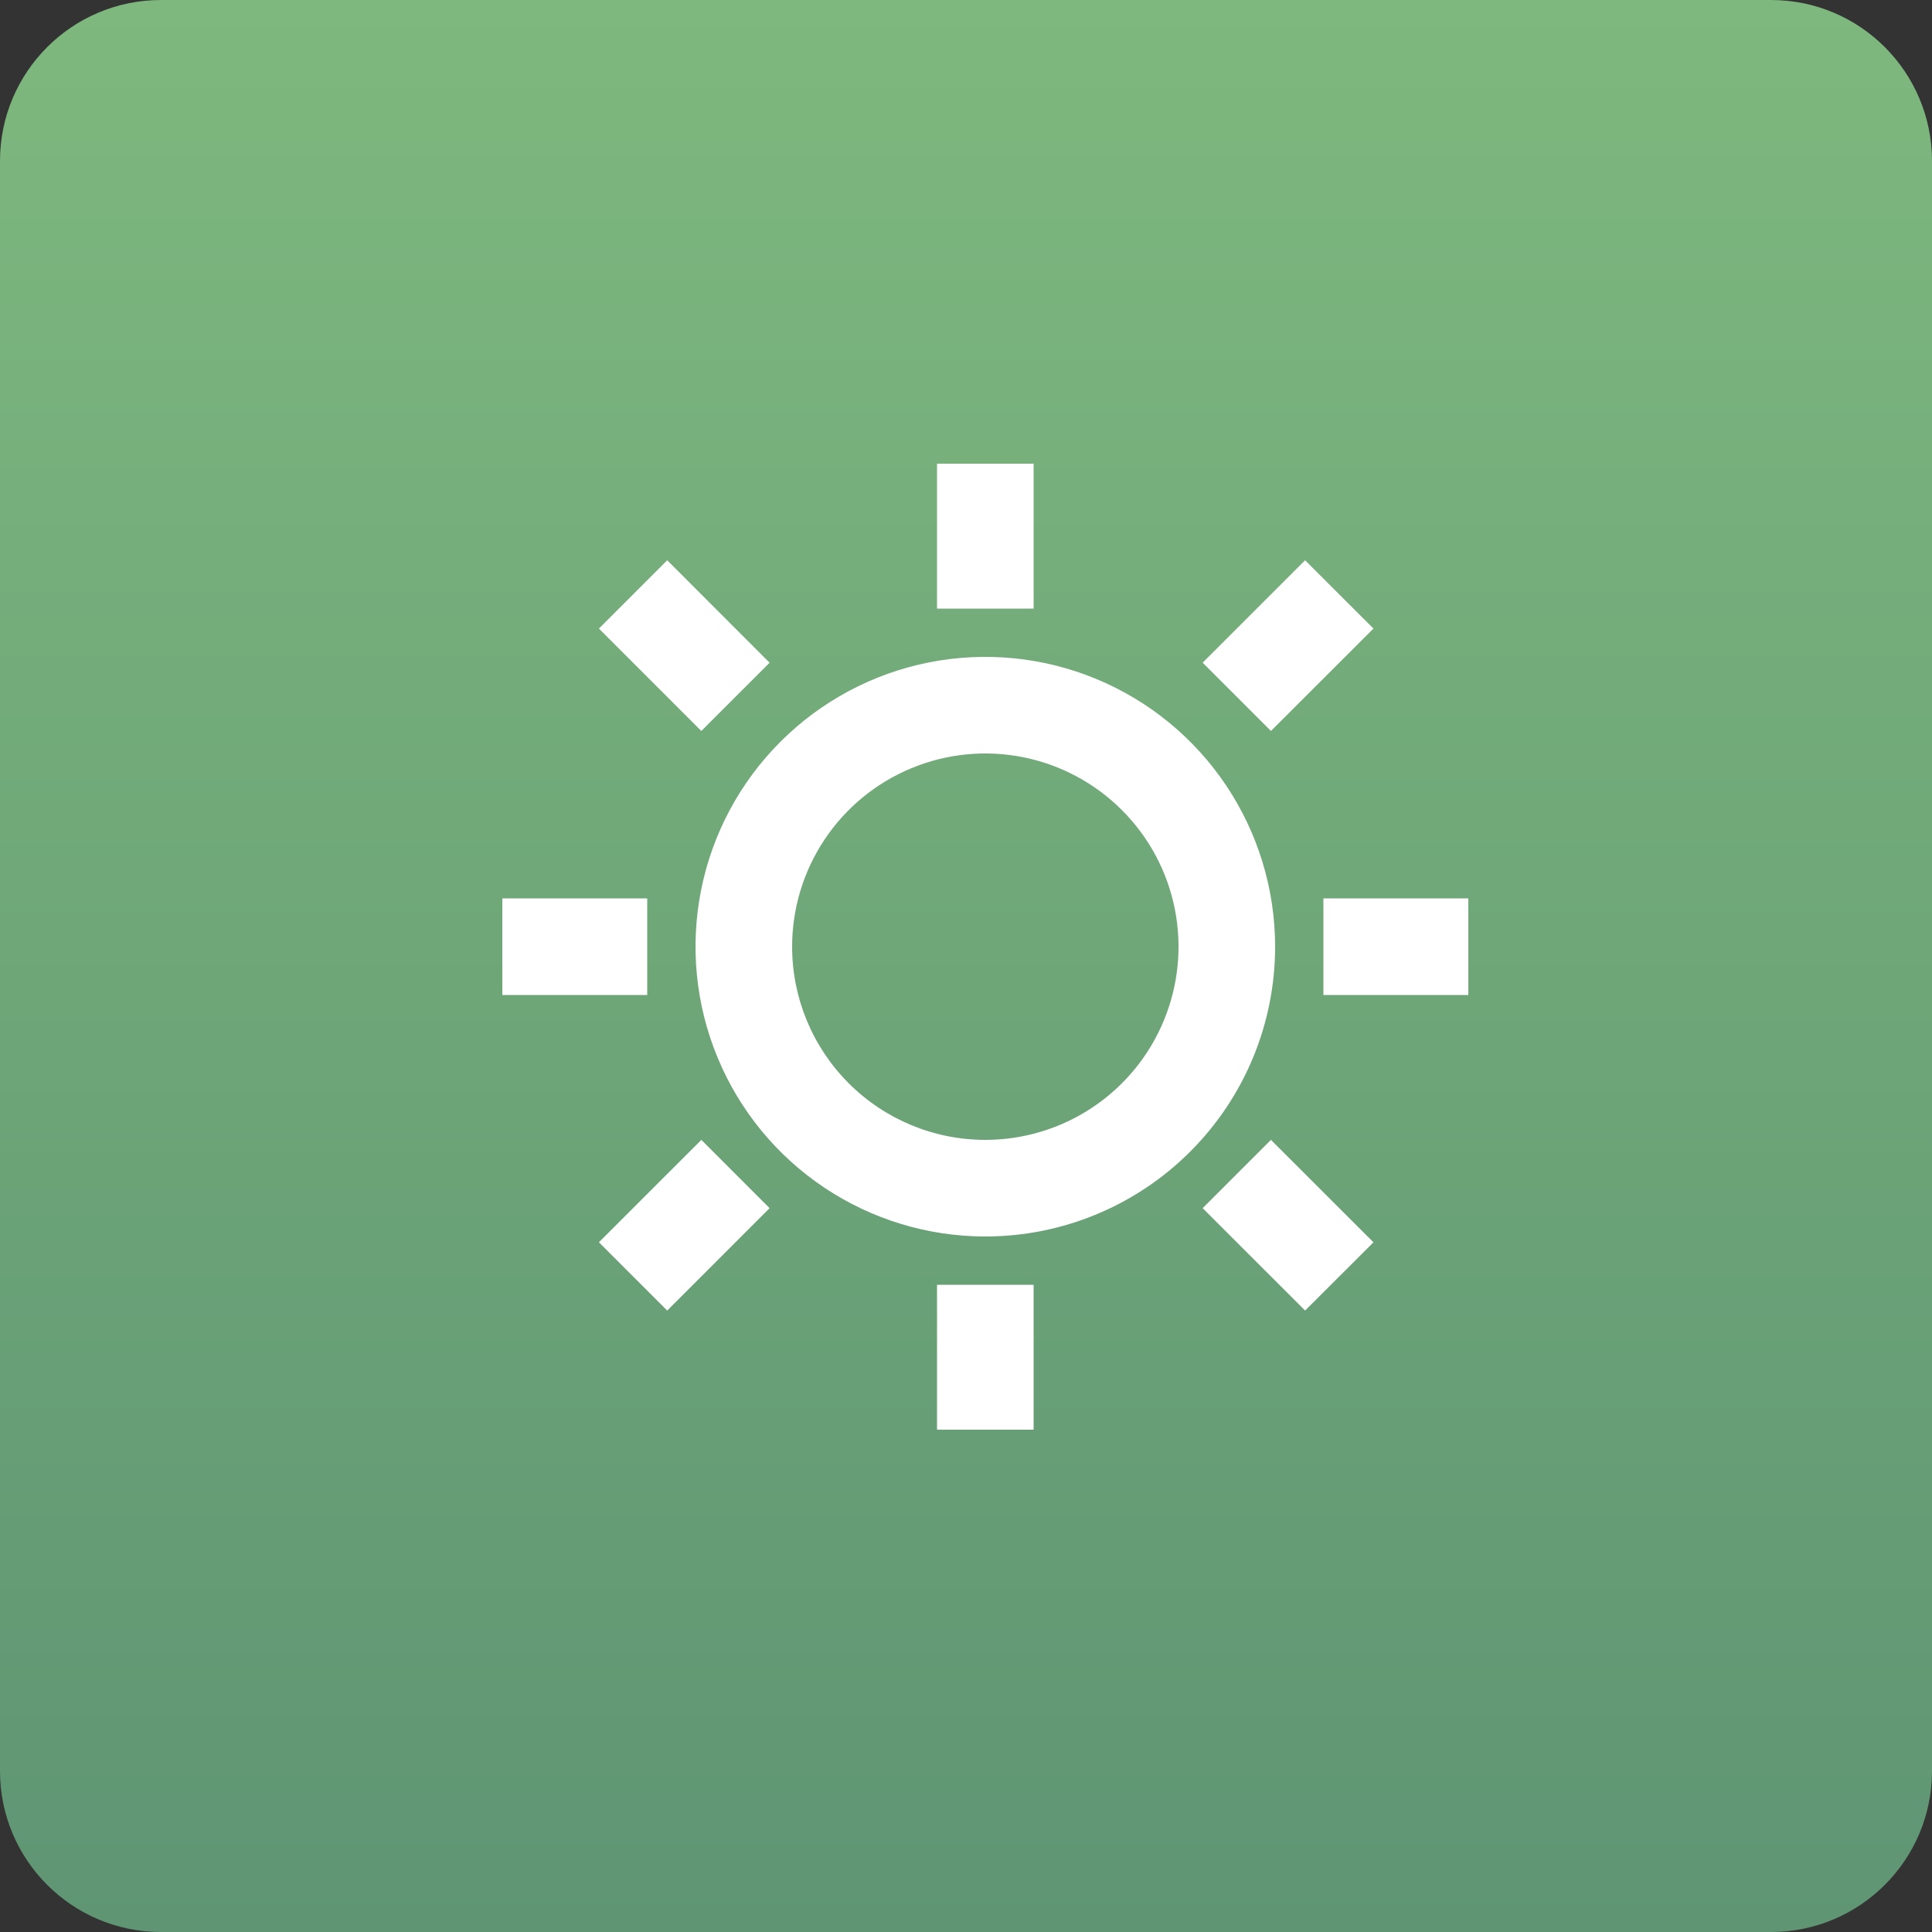 <svg width="50" height="50" viewBox="0 0 50 50" fill="none" xmlns="http://www.w3.org/2000/svg">
<rect x="0" y="0" width="50" height="50" fill="#333333" stroke="none"/>
<path d="M45.833 0H4.167C1.865 0 0 1.865 0 4.167V45.833C0 48.135 1.865 50 4.167 50H45.833C48.135 50 50 48.135 50 45.833V4.167C50 1.865 48.135 0 45.833 0Z" fill="url(#paint0_linear_101_294)"/>
<path d="M25.5 32C24.017 32 22.567 31.56 21.333 30.736C20.1 29.912 19.139 28.741 18.571 27.37C18.003 26 17.855 24.492 18.144 23.037C18.433 21.582 19.148 20.246 20.197 19.197C21.246 18.148 22.582 17.433 24.037 17.144C25.492 16.855 27 17.003 28.37 17.571C29.741 18.139 30.912 19.1 31.736 20.333C32.56 21.567 33 23.017 33 24.5C33 26.489 32.21 28.397 30.803 29.803C29.397 31.21 27.489 32 25.5 32ZM25.5 29.5C26.489 29.5 27.456 29.207 28.278 28.657C29.1 28.108 29.741 27.327 30.119 26.413C30.498 25.5 30.597 24.494 30.404 23.524C30.211 22.555 29.735 21.664 29.035 20.965C28.336 20.265 27.445 19.789 26.476 19.596C25.506 19.403 24.5 19.502 23.587 19.881C22.673 20.259 21.892 20.9 21.343 21.722C20.793 22.544 20.5 23.511 20.5 24.5C20.5 25.826 21.027 27.098 21.965 28.035C22.902 28.973 24.174 29.5 25.5 29.5ZM24.25 12H26.75V15.75H24.25V12ZM13 23.25H16.75V25.75H13V23.25ZM34.25 23.25H38V25.75H34.25V23.25ZM24.25 33.25H26.75V37H24.25V33.25ZM33.776 14.5L35.545 16.267L32.892 18.917L31.125 17.15L33.776 14.5ZM31.125 31.267L32.892 29.5L35.545 32.151L33.776 33.917L31.125 31.267ZM18.151 29.5L19.917 31.267L17.267 33.917L15.5 32.15L18.151 29.5ZM15.5 16.267L17.267 14.5L19.917 17.151L18.15 18.917L15.5 16.267Z" fill="white"/>
<defs>
<linearGradient id="paint0_linear_101_294" x1="25" y1="0" x2="25" y2="50" gradientUnits="userSpaceOnUse">
<stop stop-color="#7EB87E"/>
<stop offset="1" stop-color="#5F9573"/>
</linearGradient>
</defs>
</svg>
